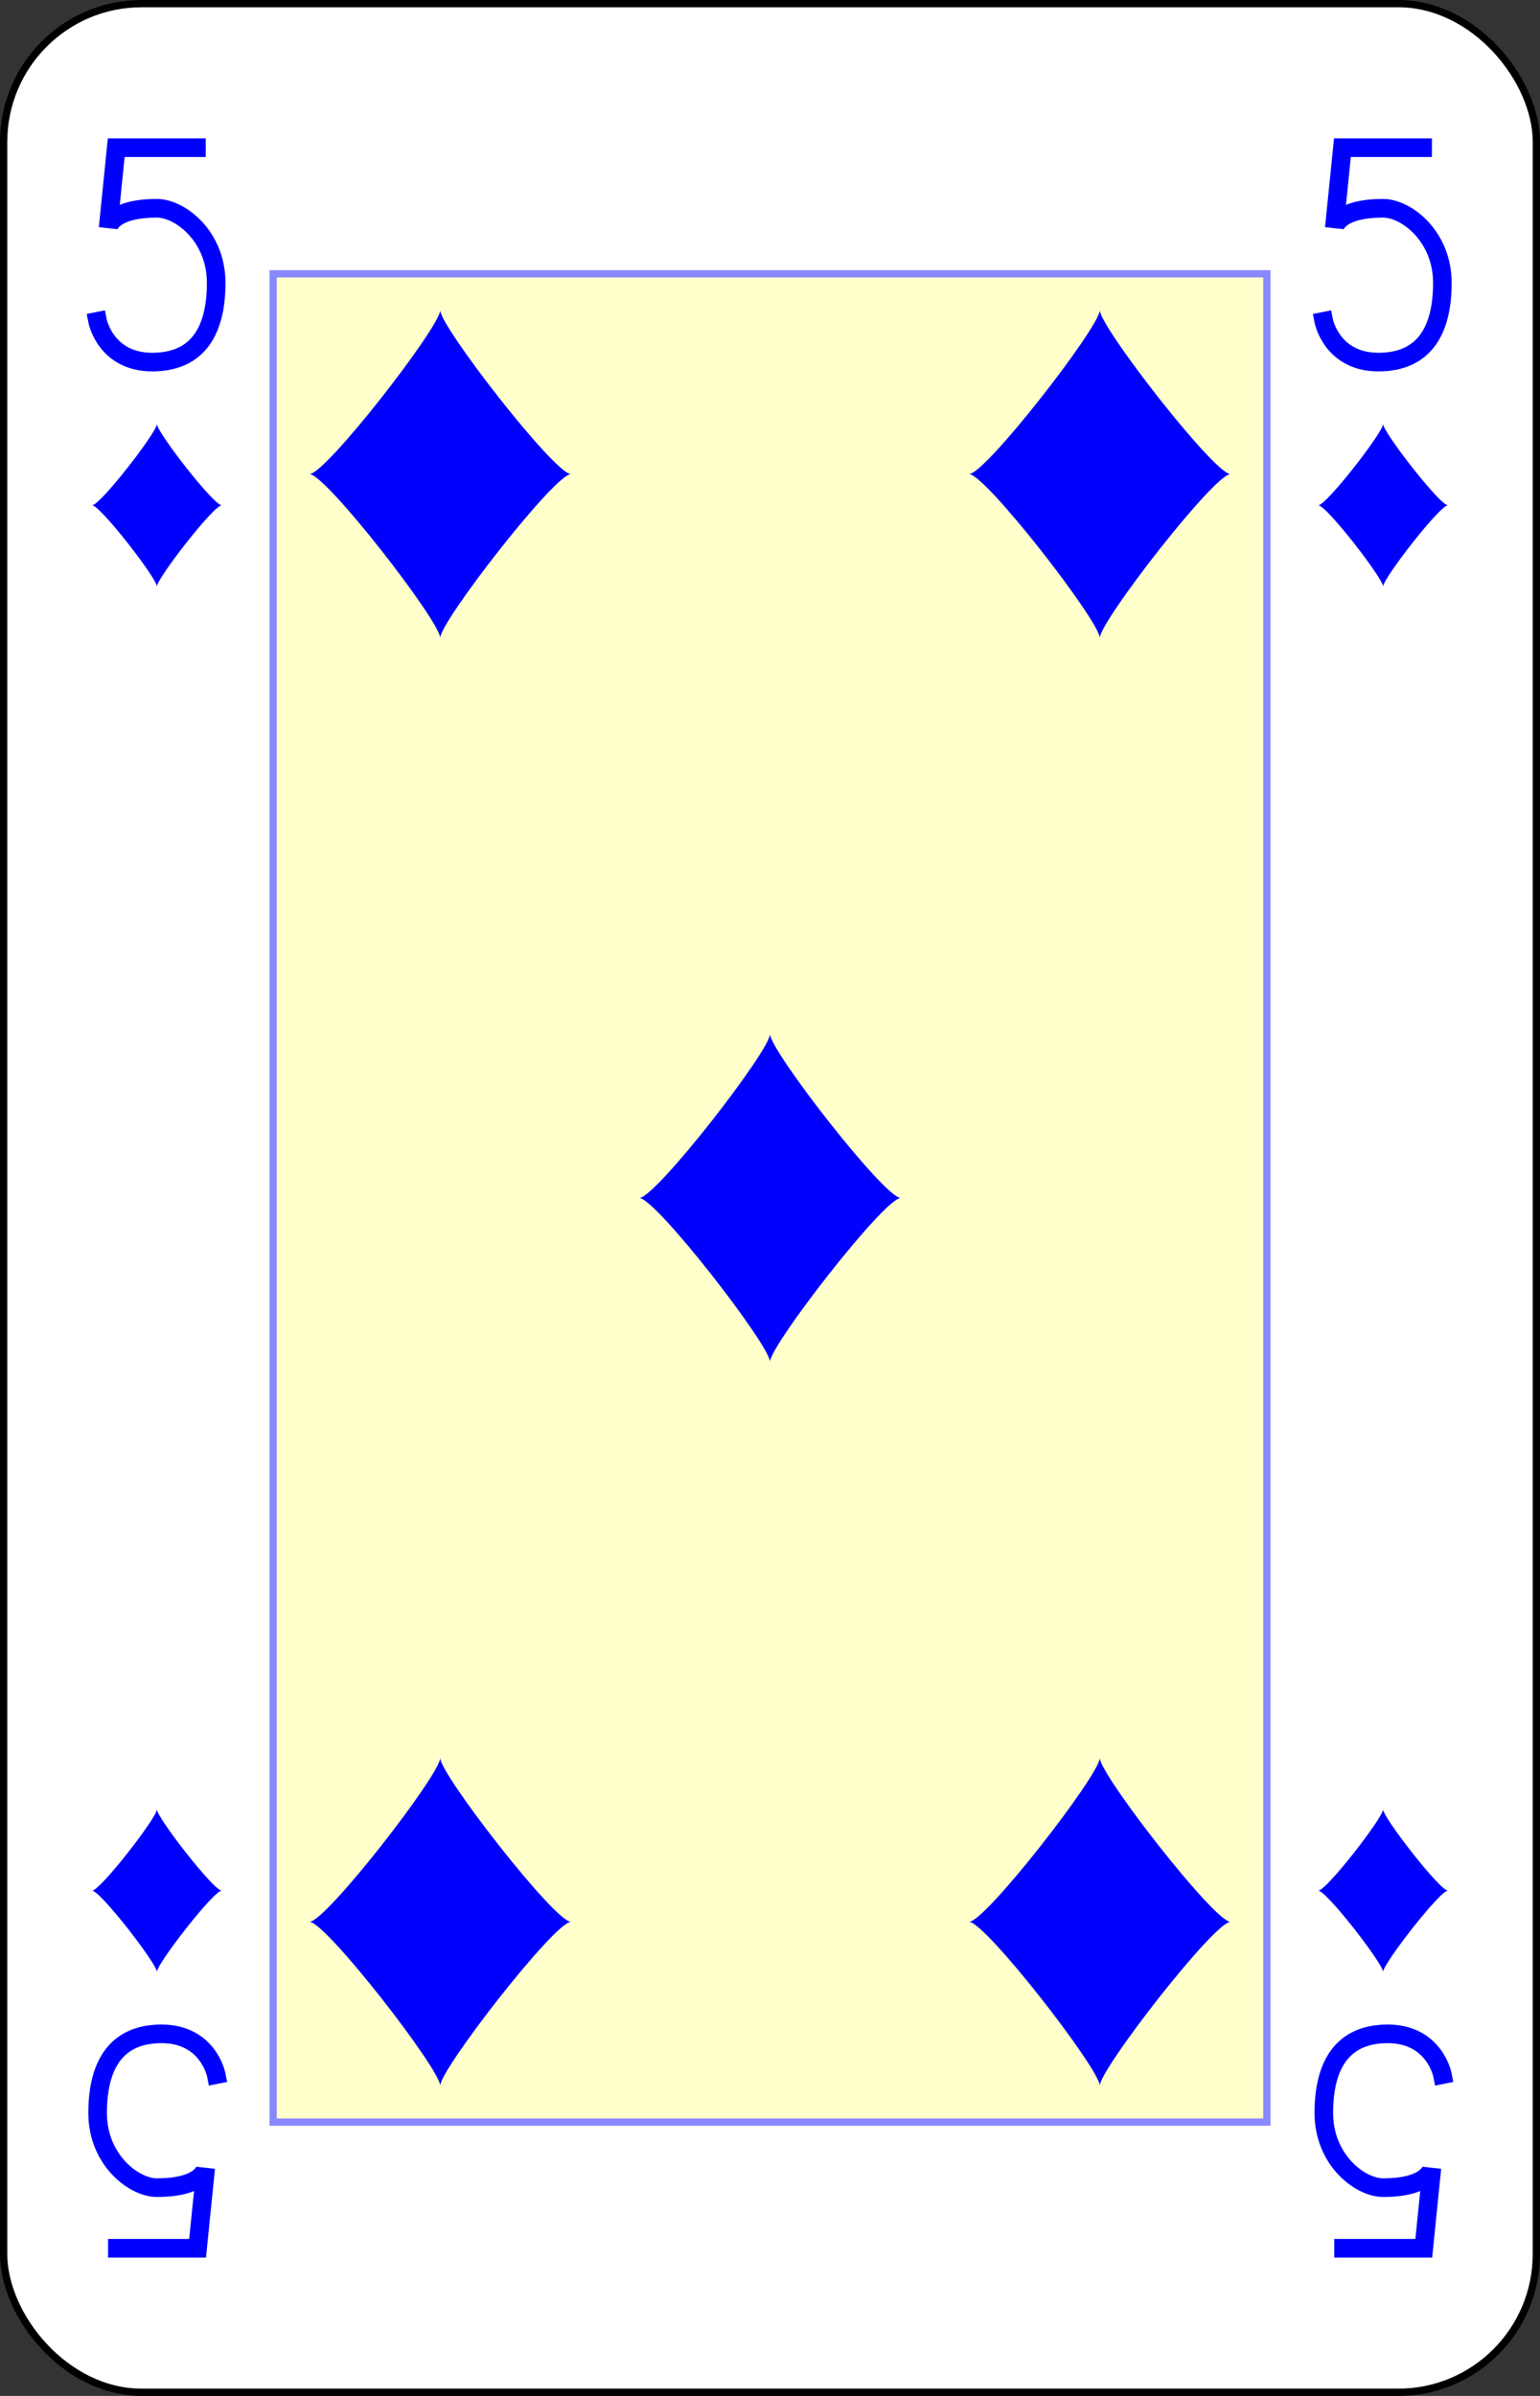 <?xml version="1.0" encoding="UTF-8" standalone="no"?>
<svg xmlns="http://www.w3.org/2000/svg" xmlns:xlink="http://www.w3.org/1999/xlink" class="card" face="5D" height="3.5in" preserveAspectRatio="none" viewBox="-106 -164.5 212 329" width="2.25in"><rect x="-106" y="-164.5" width="212" height="329" fill="#333333" stroke="none"/><defs><symbol id="SD5" viewBox="-600 -600 1200 1200" preserveAspectRatio="xMinYMid"><path d="M-400 0C-350 0 0 -450 0 -500C0 -450 350 0 400 0C350 0 0 450 0 500C0 450 -350 0 -400 0Z" fill="blue"></path></symbol><symbol id="VD5" viewBox="-500 -500 1000 1000" preserveAspectRatio="xMinYMid"><path d="M170 -460L-175 -460L-210 -115C-210 -115 -200 -200 0 -200C100 -200 255 -80 255 120C255 320 180 460 -20 460C-220 460 -255 285 -255 285" stroke="blue" stroke-width="80" stroke-linecap="square" stroke-miterlimit="1.5" fill="none"></path></symbol><rect id="XD5" width="136.8" height="253.8" x="-68.4" y="-126.9"></rect></defs><rect width="211" height="328" x="-105.5" y="-164" rx="19" ry="19" fill="white" stroke="black"></rect><use xlink:href="#XD5" width="136.8" height="253.8" stroke="#88f" fill="#FFC"></use><use xlink:href="#VD5" height="32" width="32" x="-100.4" y="-145.5"></use><use xlink:href="#VD5" height="32" width="32" x="68.4" y="-145.5"></use><use xlink:href="#SD5" height="26.769" width="26.769" x="-97.784" y="-108.5"></use><use xlink:href="#SD5" height="26.769" width="26.769" x="71.016" y="-108.5"></use><use xlink:href="#SD5" height="54" width="54" x="-72.4" y="-126.4"></use><use xlink:href="#SD5" height="54" width="54" x="18.4" y="-126.4"></use><use xlink:href="#SD5" height="54" width="54" x="-27" y="-27"></use><g transform="rotate(180)"><use xlink:href="#VD5" height="32" width="32" x="-100.4" y="-145.5"></use><use xlink:href="#VD5" height="32" width="32" x="68.4" y="-145.5"></use><use xlink:href="#SD5" height="26.769" width="26.769" x="-97.784" y="-108.5"></use><use xlink:href="#SD5" height="26.769" width="26.769" x="71.016" y="-108.5"></use><use xlink:href="#SD5" height="54" width="54" x="-72.4" y="-126.4"></use><use xlink:href="#SD5" height="54" width="54" x="18.4" y="-126.4"></use></g></svg>